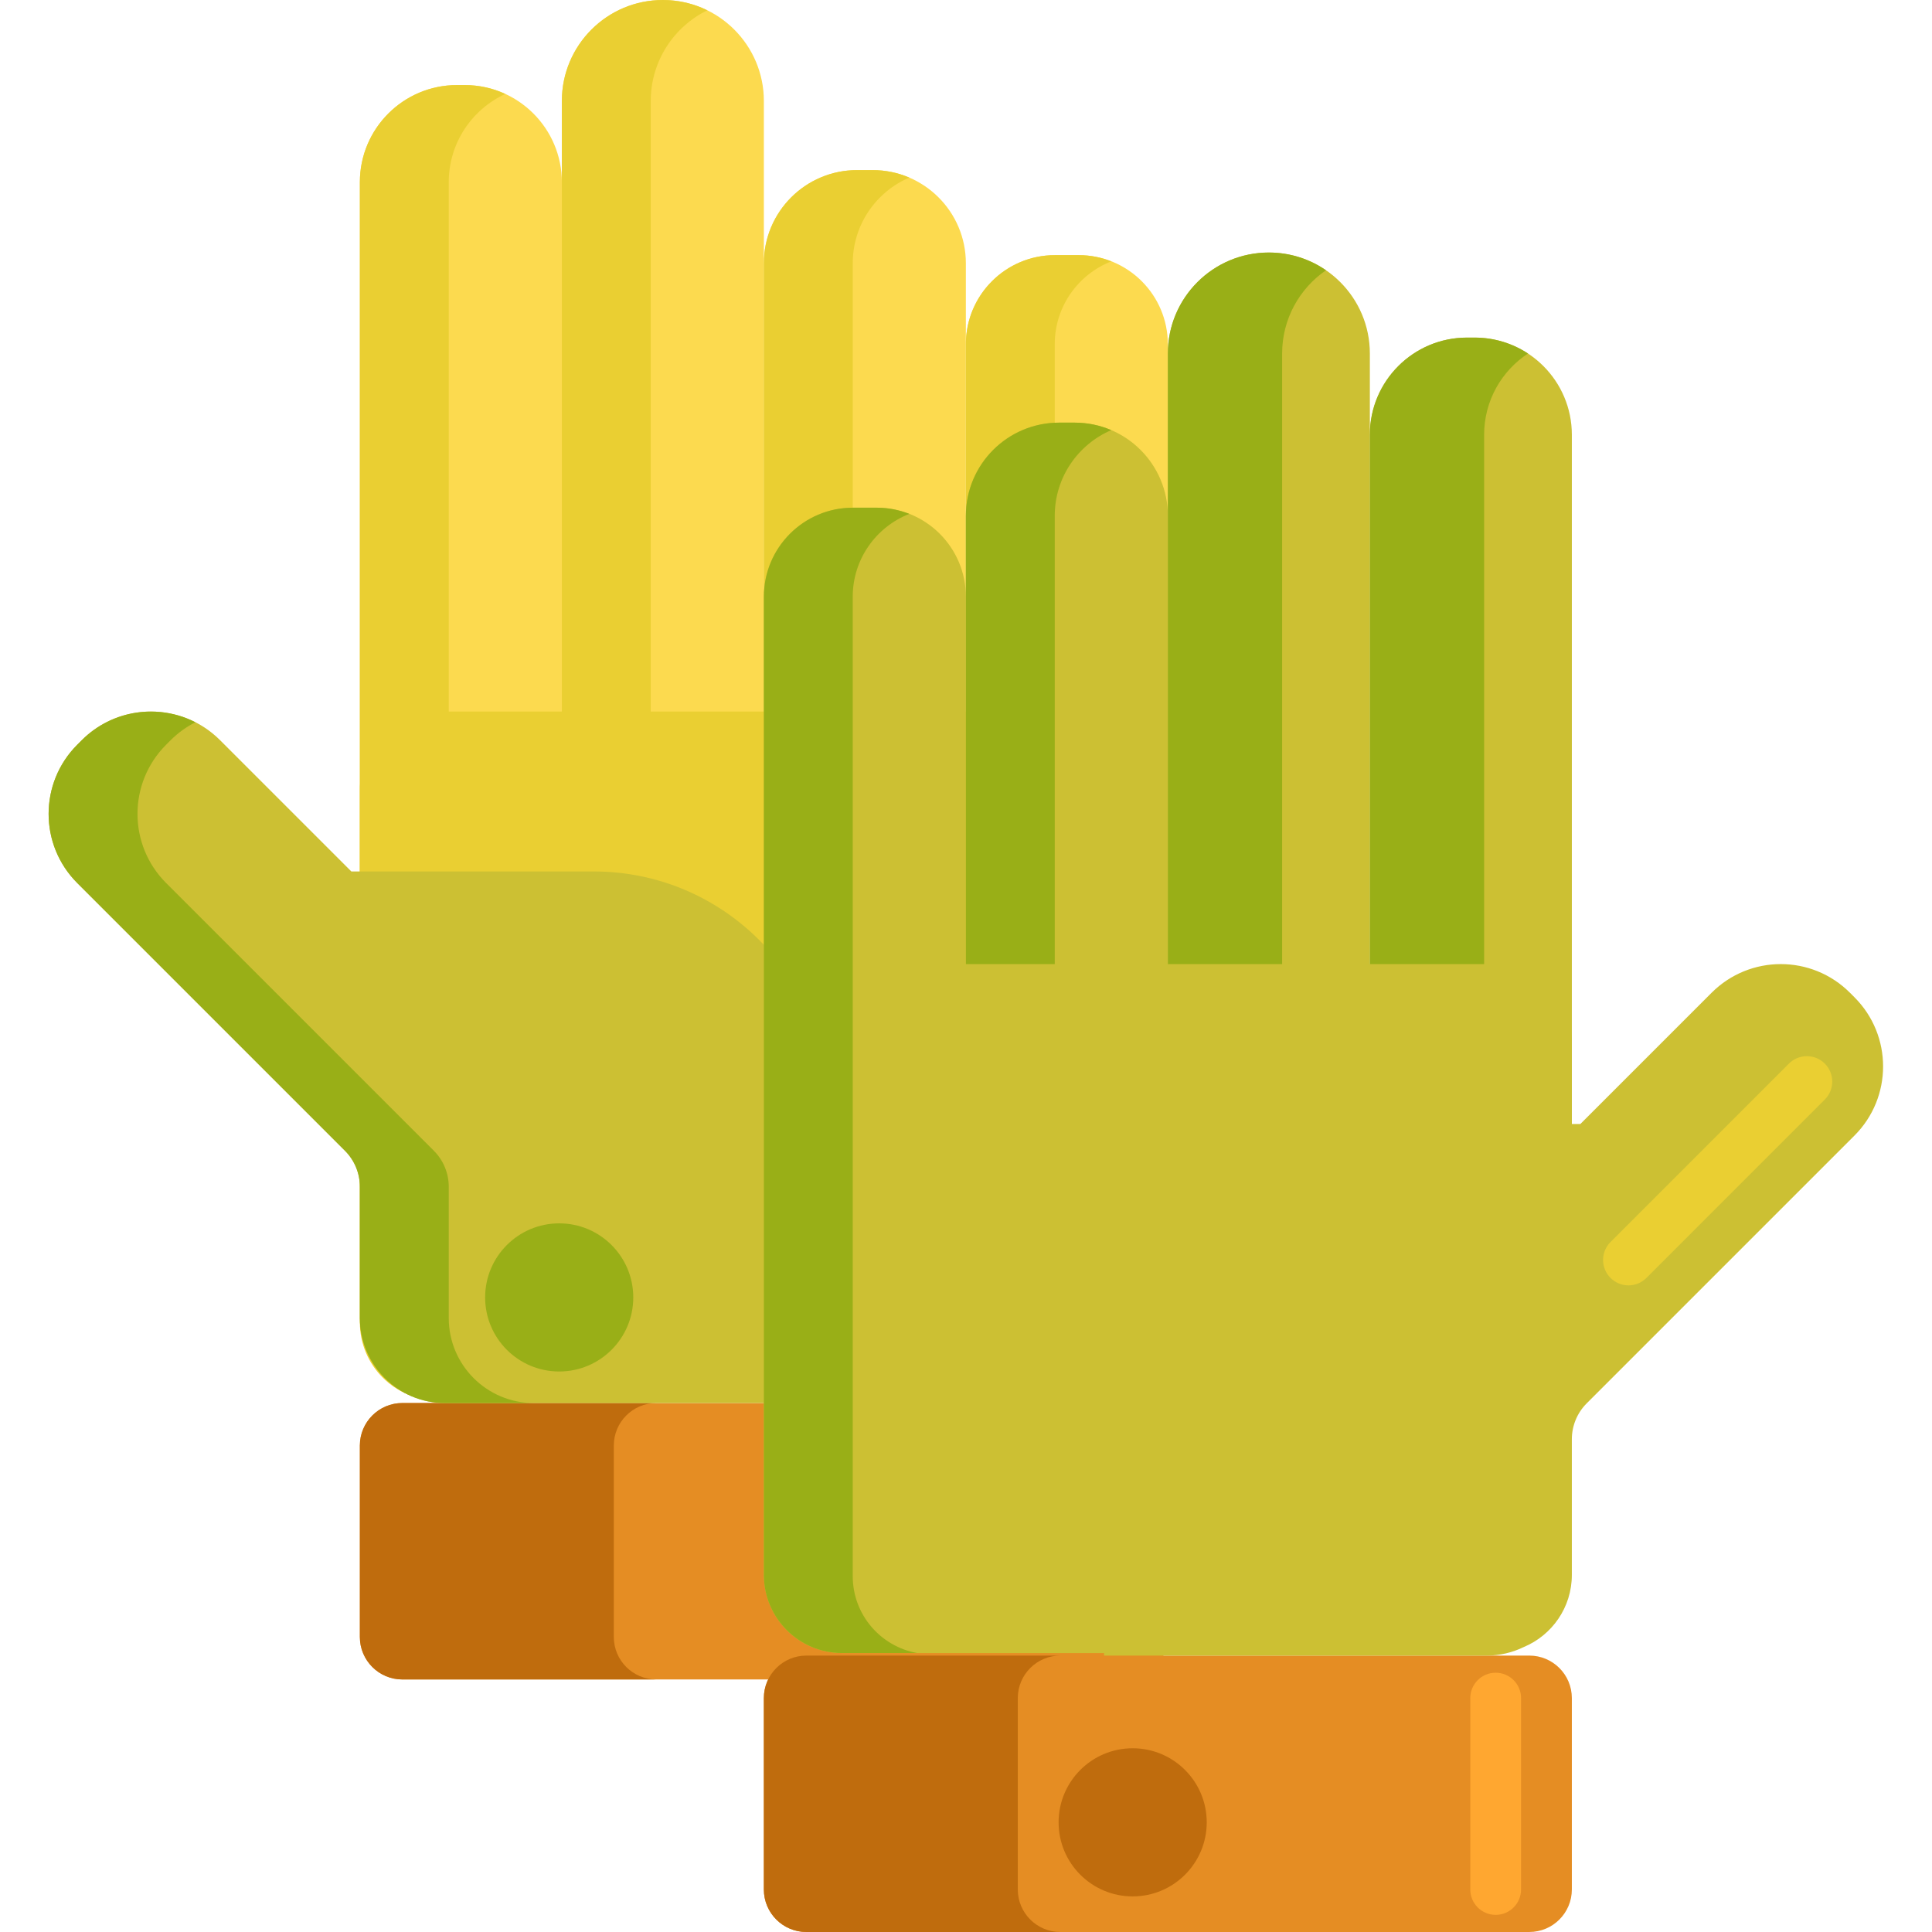 <svg height="456pt" viewBox="-11 0 456 456.486" width="456pt" xmlns="http://www.w3.org/2000/svg"><path d="m121.512 270.621h-47.727v-227.566c0-12.68 10.281-22.957 22.961-22.957h1.805c12.68 0 22.961 10.277 22.961 22.957zm0 0" fill="#fcda4f"/><path d="m169.238 270.621h-47.727v-246.758c0-13.18 10.684-23.863 23.867-23.863 13.18 0 23.863 10.684 23.863 23.863v246.758zm0 0" fill="#fcda4f"/><path d="m216.969 270.621h-47.73v-208.41c0-12.16 9.859-22.02 22.02-22.02h3.688c12.16 0 22.02 9.859 22.02 22.02v208.41zm0 0" fill="#fcda4f"/><path d="m264.695 270.621h-47.727v-189.297c0-11.621 9.418-21.039 21.035-21.039h5.652c11.617 0 21.035 9.422 21.035 21.039v189.297zm0 0" fill="#fcda4f"/><g fill="#eacf32"><path d="m108.148 22.199c-2.918-1.348-6.168-2.102-9.594-2.102h-1.809c-12.68 0-22.961 10.277-22.961 22.957v227.566h21v-227.566c0-9.254 5.477-17.223 13.363-20.855zm0 0"/><path d="m155.879 2.434c-3.168-1.559-6.734-2.434-10.5-2.434-13.184 0-23.867 10.684-23.867 23.863v246.758h21v-246.758c0-9.41 5.453-17.547 13.367-21.43zm0 0"/><path d="m203.602 41.961c-2.656-1.141-5.582-1.77-8.656-1.77h-3.684c-12.164 0-22.02 9.855-22.02 22.02v208.41h21v-208.41c-.004-9.086 5.504-16.887 13.359-20.25zm0 0"/><path d="m251.332 61.754c-2.383-.938-4.965-1.469-7.676-1.469h-5.648c-11.621 0-21.039 9.422-21.039 21.039v189.297h21v-189.297c0-8.906 5.543-16.504 13.363-19.57zm0 0"/><path d="m246.227 330.906h-153.973c-10.199 0-18.469-8.266-18.469-18.465v-125.848c0-10.203 8.27-18.469 18.469-18.469h153.973c10.199 0 18.469 8.266 18.469 18.469v125.848c0 10.195-8.27 18.465-18.469 18.465zm0 0"/></g><path d="m254.648 396.816h-170.816c-5.551 0-10.047-4.5-10.047-10.047v-45.219c0-5.547 4.496-10.047 10.047-10.047h170.812c5.551 0 10.047 4.5 10.047 10.047v45.219c.004 5.547-4.496 10.047-10.043 10.047zm0 0" fill="#e58d23"/><path d="m133.785 386.77v-45.219c0-5.547 4.496-10.047 10.047-10.047h-60c-5.551 0-10.047 4.5-10.047 10.047v45.219c0 5.547 4.496 10.047 10.047 10.047h60c-5.547 0-10.047-4.5-10.047-10.047zm0 0" fill="#bf6c0d"/><path d="m129.051 205.906h-57.277l-31.016-31.016c-9.023-9.023-23.656-9.023-32.68 0l-1.066 1.066c-9.023 9.027-9.023 23.66 0 32.684l63.258 63.258c2.25 2.25 3.512 5.301 3.512 8.484v31.027c0 11.098 9 20.098 20.098 20.098h90.43v-70.336c.004-30.523-24.738-55.266-55.258-55.266zm0 0" fill="#ccc033"/><path d="m94.785 311.41v-31.027c0-3.18-1.266-6.234-3.516-8.484l-63.258-63.258c-9.023-9.023-9.023-23.656 0-32.684l1.066-1.066c1.762-1.758 3.738-3.164 5.844-4.238-8.684-4.434-19.578-3.027-26.844 4.238l-1.066 1.066c-9.023 9.027-9.023 23.66 0 32.684l63.258 63.258c2.25 2.25 3.516 5.301 3.516 8.484v31.027c0 11.098 8.996 20.098 20.098 20.098h21c-11.102-.004-20.098-9-20.098-20.098zm0 0" fill="#99af17"/><path d="m138.383 306.551c0 9.664-7.836 17.5-17.5 17.5-9.668 0-17.5-7.836-17.5-17.5 0-9.664 7.832-17.5 17.5-17.5 9.664 0 17.5 7.836 17.5 17.5zm0 0" fill="#99af17"/><path d="m312.422 330.289h47.727v-227.566c0-12.68-10.281-22.957-22.961-22.957h-1.805c-12.68 0-22.961 10.277-22.961 22.957zm0 0" fill="#ccc033"/><path d="m264.695 330.289h47.727v-246.758c0-13.18-10.684-23.863-23.863-23.863-13.18 0-23.863 10.684-23.863 23.863zm0 0" fill="#ccc033"/><path d="m216.969 330.289h47.727v-208.41c0-12.16-9.859-22.02-22.02-22.02h-3.688c-12.16 0-22.02 9.859-22.02 22.02zm0 0" fill="#ccc033"/><path d="m169.238 330.289h47.73v-189.297c0-11.617-9.422-21.035-21.039-21.035h-5.652c-11.617 0-21.035 9.418-21.035 21.035v189.297zm0 0" fill="#ccc033"/><path d="m179.285 456.484h170.812c5.551 0 10.051-4.5 10.051-10.047v-45.215c0-5.551-4.5-10.047-10.051-10.047h-170.812c-5.547 0-10.047 4.496-10.047 10.047v45.215c0 5.547 4.5 10.047 10.047 10.047zm0 0" fill="#e58d23"/><path d="m251.332 101.629c-2.66-1.141-5.586-1.77-8.656-1.77h-3.688c-12.16 0-22.02 9.855-22.02 22.02v208.41h21v-208.41c0-9.086 5.504-16.887 13.363-20.25zm0 0" fill="#99af17"/><path d="m302.059 63.855c-3.84-2.641-8.488-4.188-13.5-4.188-13.18 0-23.867 10.684-23.867 23.863v246.758h27v-246.758c.004-8.168 4.109-15.375 10.367-19.676zm0 0" fill="#99af17"/><path d="m349.785 83.531c-3.617-2.379-7.945-3.766-12.598-3.766h-1.805c-12.68 0-22.961 10.277-22.961 22.957v227.566h27v-227.566c0-8.027 4.121-15.086 10.363-19.191zm0 0" fill="#99af17"/><path d="m426.922 235.629-1.066-1.066c-9.023-9.027-23.656-9.027-32.684 0l-31.016 31.016h-2.008v-19.316c0-10.199-8.27-18.469-18.469-18.469h-153.973c-10.199 0-18.469 8.27-18.469 18.469v125.848c0 10.199 8.27 18.469 18.469 18.469h61.914v.598h90.43c3.137 0 6.09-.738 8.734-2.02 6.668-2.781 11.363-9.363 11.363-17.043v-1.027s0 0 0-.004v-31.027c0-3.18 1.262-6.234 3.512-8.484l63.258-63.258c9.027-9.027 9.027-23.66.004-32.684zm0 0" fill="#ccc033"/><path d="m190.238 372.406v-231.414c0-8.906 5.543-16.504 13.363-19.57-2.379-.938-4.961-1.469-7.672-1.469h-5.652c-11.617 0-21.035 9.422-21.035 21.039v231.113c0 10.199 8.266 18.469 18.469 18.469h17.777c-8.66-1.523-15.25-9.066-15.25-18.168zm0 0" fill="#99af17"/><path d="m229.238 446.438v-45.215c0-5.551 4.5-10.047 10.047-10.047h-60c-5.547 0-10.047 4.496-10.047 10.047v45.215c0 5.551 4.5 10.047 10.047 10.047h60c-5.547 0-10.047-4.5-10.047-10.047zm0 0" fill="#bf6c0d"/><path d="m273.879 430.574c0 9.664-7.836 17.5-17.5 17.5-9.664 0-17.5-7.836-17.5-17.5 0-9.664 7.836-17.5 17.5-17.5 9.664 0 17.5 7.836 17.5 17.5zm0 0" fill="#bf6c0d"/><path d="m373.527 303.703c-1.535 0-3.07-.586-4.242-1.758-2.344-2.344-2.344-6.145 0-8.488l42.148-42.152c2.344-2.34 6.141-2.34 8.484 0 2.344 2.344 2.344 6.145 0 8.488l-42.148 42.152c-1.172 1.172-2.707 1.758-4.242 1.758zm0 0" fill="#eacf32"/><path d="m342.148 452.438c-3.312 0-6-2.688-6-6v-45.215c0-3.316 2.688-6 6-6 3.316 0 6 2.684 6 6v45.215c0 3.312-2.684 6-6 6zm0 0" fill="#ffa730"/></svg>